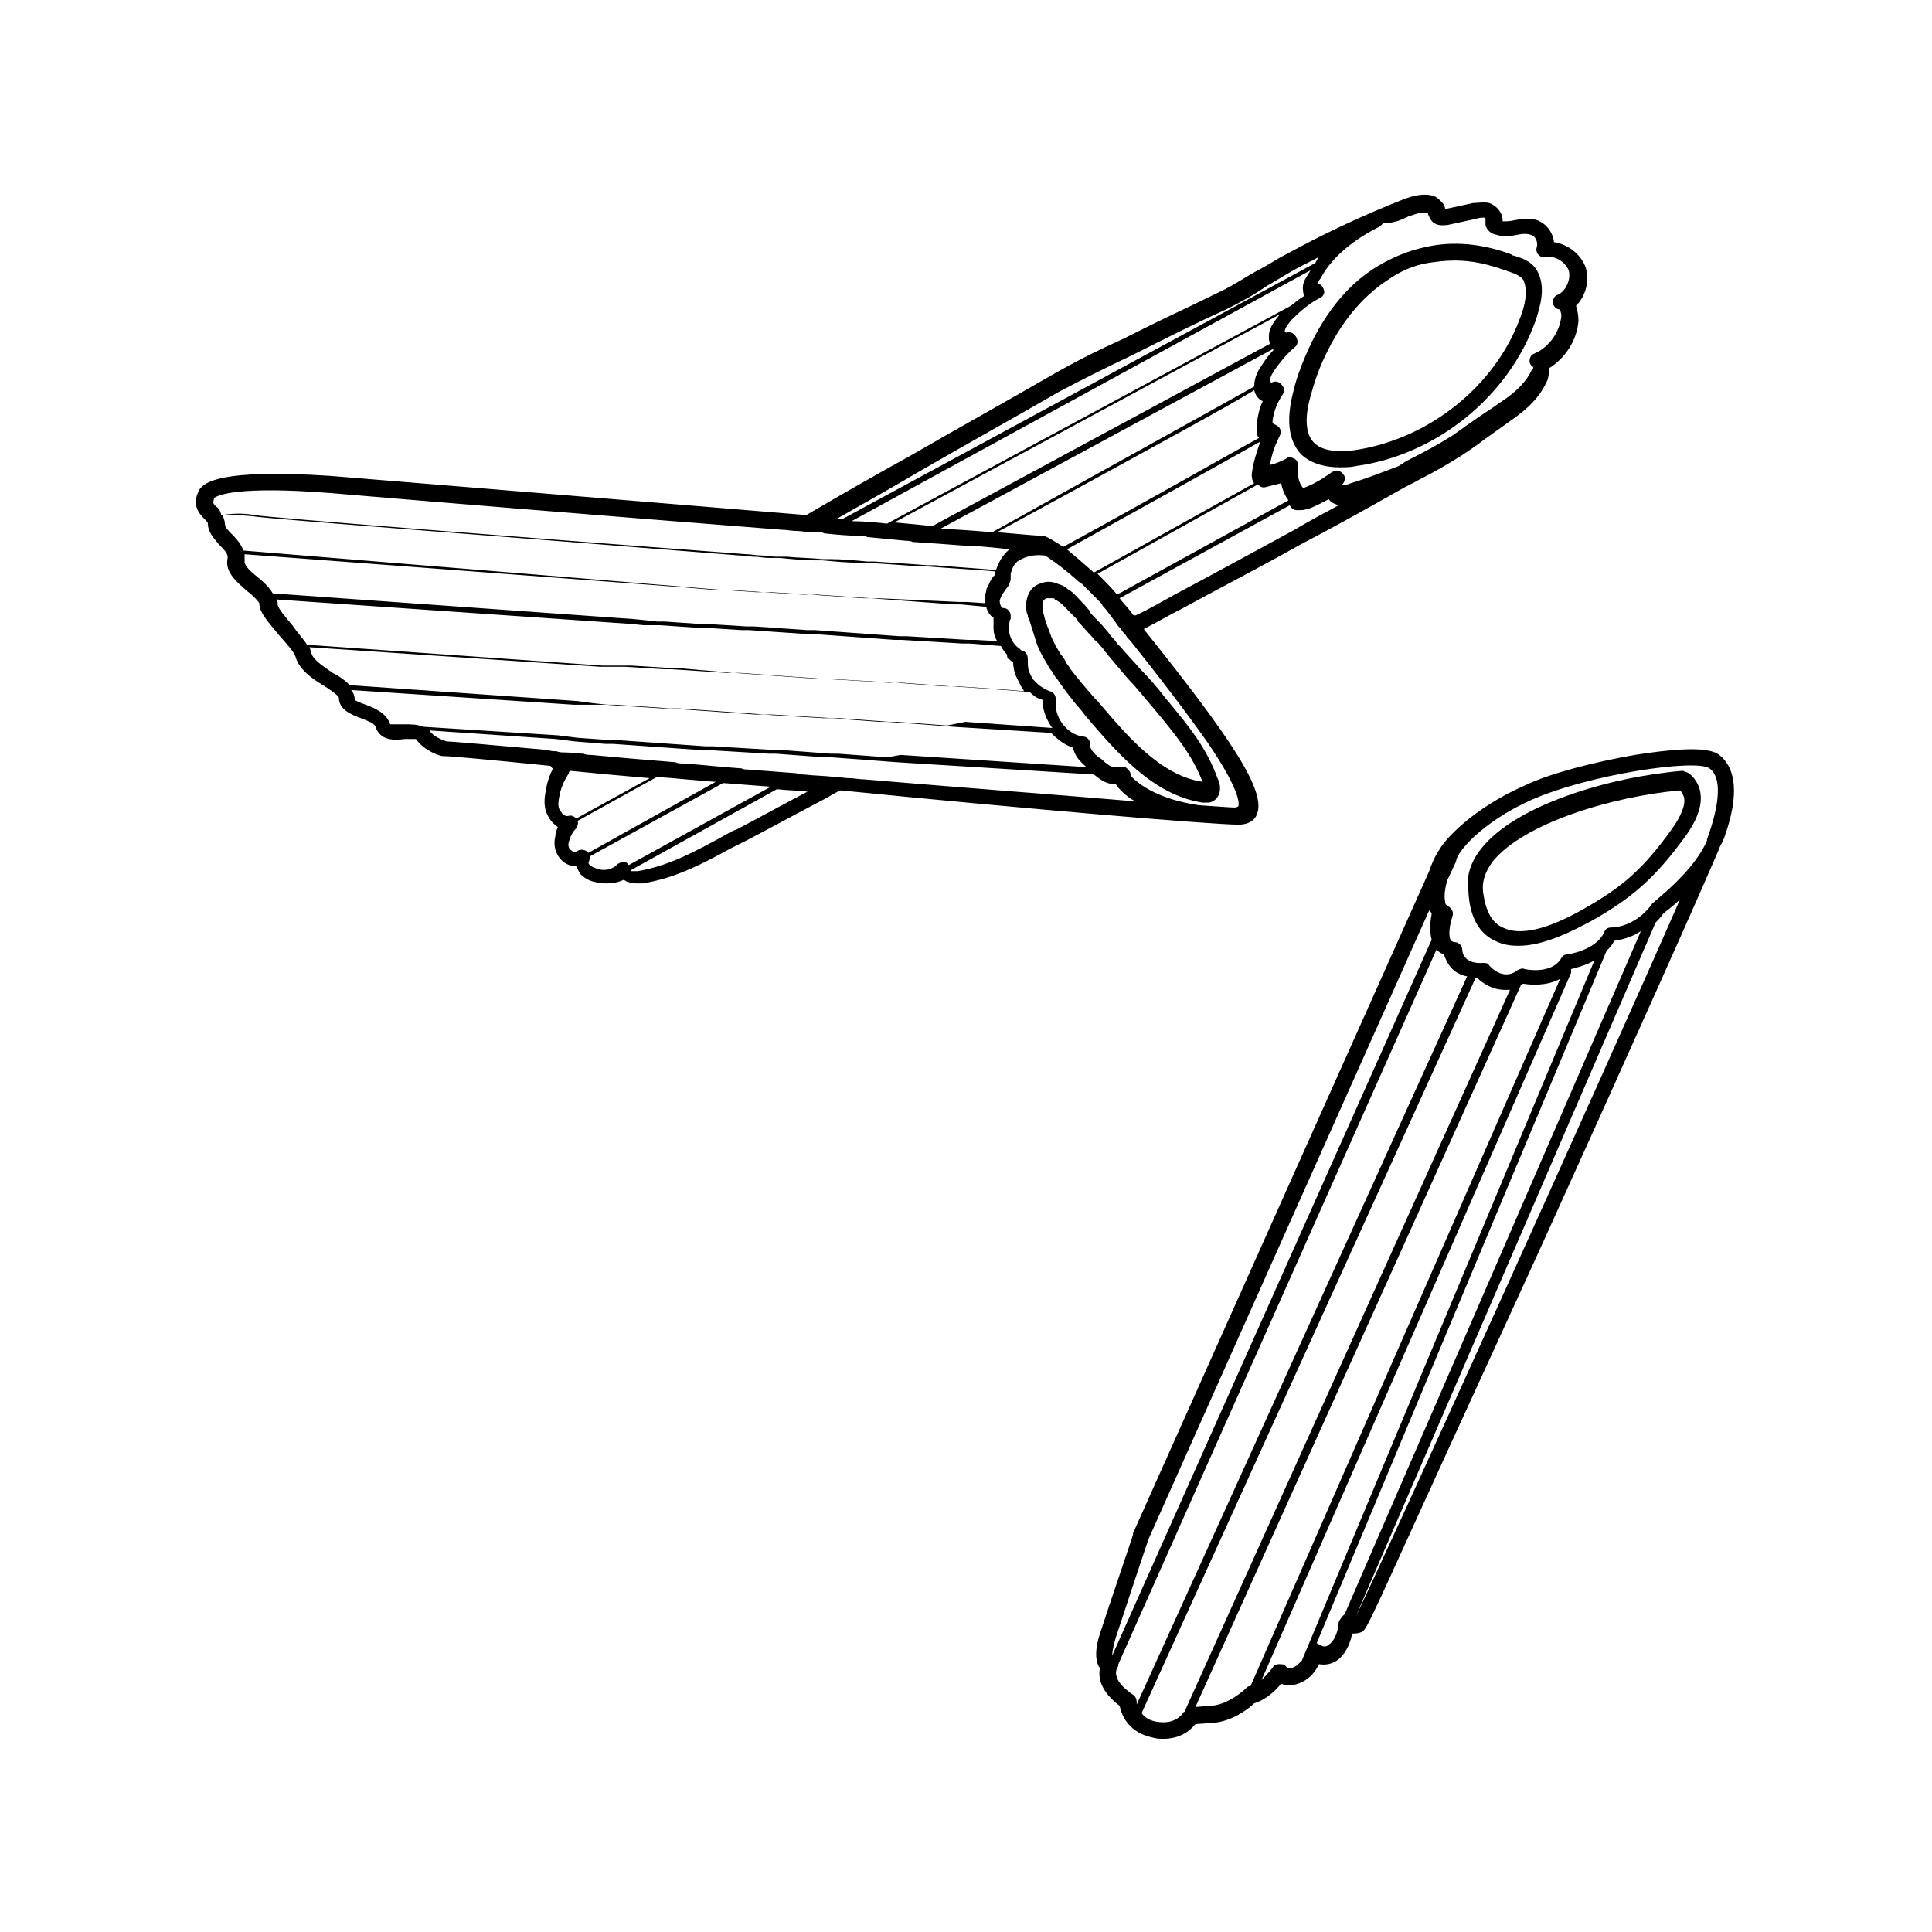 <svg xmlns="http://www.w3.org/2000/svg" xmlns:xlink="http://www.w3.org/1999/xlink" width="400" zoomAndPan="magnify" viewBox="0 0 300 300" height="400" preserveAspectRatio="xMidYMid meet" version="1.0"><path fill="currentColor" d="M 267.91 129.574 C 270 123.492 269.621 119.312 266.961 117.223 C 265.059 115.699 258.789 116.461 253.848 117.223 C 247.387 118.359 240.734 120.07 236.746 121.973 C 228.574 125.582 224.203 130.523 223.445 132.043 C 223.254 132.234 222.492 133.562 221.926 135.273 L 175.938 238.074 C 175.938 238.074 175.938 238.074 175.938 238.266 C 175.938 238.457 172.137 249.477 170.809 253.656 C 170.047 255.938 170.047 257.648 170.617 258.789 C 170.617 258.789 170.809 258.98 170.809 258.98 C 170.238 261.641 172.328 263.73 173.848 264.871 C 174.227 266.578 175.367 269.051 178.98 269.809 C 179.547 270 180.117 270 180.688 270 C 183.16 270 184.68 268.859 185.629 267.719 L 188.289 267.531 C 191.332 267.34 193.992 265.25 194.75 264.488 C 196.652 263.918 198.172 262.398 198.93 261.449 C 199.883 261.828 201.211 261.828 202.73 260.879 C 203.871 260.117 204.441 259.168 204.82 258.41 C 205.773 258.598 206.91 258.41 207.863 257.648 C 209.191 256.508 209.762 254.797 209.953 253.656 C 210.332 253.656 210.902 253.656 211.281 253.469 C 212.043 253.277 212.043 253.277 220.594 234.465 C 225.344 224.016 231.996 209.574 239.027 194.18 C 252.137 165.297 265.82 134.703 267.148 131.281 C 267.531 130.711 267.719 130.141 267.91 129.574 Z M 237.695 124.25 C 246.629 120.262 263.348 117.789 265.438 119.312 C 267.34 120.641 267.148 124.633 265.059 130.332 C 265.059 130.332 265.059 130.332 265.059 130.523 C 262.969 135.465 256.699 140.023 256.699 140.215 C 256.508 140.215 256.508 140.402 256.508 140.402 C 253.848 144.016 250.426 144.016 250.238 144.016 C 249.668 144.016 249.289 144.203 249.098 144.773 C 247.766 147.625 243.398 148.195 243.398 148.195 C 243.016 148.195 242.637 148.387 242.445 148.766 C 240.926 151.426 236.746 150.477 236.746 150.477 C 236.367 150.285 235.984 150.477 235.605 150.664 C 235.414 150.855 233.516 152.375 231.234 149.906 C 231.047 149.523 230.664 149.523 230.285 149.523 C 227.434 149.715 227.055 148.004 227.055 147.434 C 227.055 146.863 226.484 146.293 225.914 146.293 C 225.535 146.293 225.535 146.105 225.344 146.105 C 224.773 145.344 225.156 143.445 225.535 142.305 C 225.723 141.734 225.535 141.164 224.965 140.785 C 224.586 140.594 224.395 140.402 224.395 140.023 C 224.203 139.074 224.395 137.742 224.773 136.602 L 226.105 133.754 C 226.105 132.422 230.094 127.672 237.695 124.25 Z M 173.277 254.227 C 174.609 250.238 178.027 239.785 178.41 238.836 L 221.926 141.355 C 222.113 141.543 222.305 141.734 222.305 141.926 C 222.113 142.875 221.926 144.586 222.305 145.914 L 172.707 257.078 C 172.707 256.887 172.707 256.129 173.277 254.227 Z M 173.469 258.98 C 173.656 258.789 173.656 258.598 173.656 258.41 L 223.062 147.434 C 223.445 147.816 223.633 148.004 224.203 148.195 C 224.395 148.766 224.773 149.715 225.535 150.477 C 226.105 151.047 226.863 151.426 227.816 151.613 L 176.508 264.68 C 176.508 264.488 176.508 264.301 176.508 264.301 C 176.508 263.918 176.316 263.348 175.938 263.16 C 175.75 262.969 172.52 261.07 173.469 258.98 Z M 179.547 267.34 C 178.41 267.148 177.648 266.578 177.27 266.008 L 229.145 151.805 C 229.145 151.805 229.336 151.805 229.336 151.805 C 230.285 152.754 231.805 153.707 233.707 153.707 C 233.895 153.707 234.277 153.707 234.465 153.707 L 183.918 265.82 C 183.918 265.82 183.73 265.82 183.73 266.008 C 183.73 265.82 182.777 267.91 179.547 267.34 Z M 188.102 264.871 L 185.629 265.059 L 236.176 152.945 C 236.367 152.945 236.367 152.754 236.555 152.754 C 237.695 152.945 240.168 153.137 242.258 151.996 L 194.18 261.828 C 194.18 261.828 193.992 261.828 193.992 261.828 C 193.801 261.828 193.609 262.02 193.422 262.207 C 193.23 262.398 190.762 264.68 188.102 264.871 Z M 199.691 258.789 C 199.5 258.41 199.121 258.41 198.551 258.41 C 198.172 258.41 197.789 258.598 197.602 258.98 C 197.602 258.98 196.84 259.93 195.891 260.879 L 243.965 151.047 C 243.965 150.855 243.965 150.664 243.965 150.477 C 244.727 150.285 246.246 149.906 247.578 149.145 L 202.16 257.84 C 201.973 258.027 201.781 258.219 201.402 258.598 C 200.262 259.359 199.883 258.98 199.691 258.789 Z M 207.863 251.949 C 207.863 252.707 207.48 254.609 206.344 255.367 C 205.773 255.938 205.203 255.559 204.82 255.367 C 204.633 255.18 204.633 255.18 204.441 255.18 L 249.477 147.625 C 249.859 147.246 250.426 146.676 250.617 146.105 C 251.566 145.914 253.086 145.723 254.797 144.586 L 208.812 250.617 C 208.434 250.996 208.051 251.379 207.863 251.949 Z M 210.523 250.996 C 210.523 250.996 210.332 250.996 210.523 250.996 L 257.078 143.254 C 257.457 142.875 257.84 142.492 258.219 141.926 C 258.598 141.543 259.738 140.785 260.879 139.645 C 248.906 167.008 214.133 243.777 210.523 250.996 Z M 210.523 250.996 " fill-opacity="1" fill-rule="nonzero"/><path fill="currentColor" d="M 232.184 146.105 C 233.324 146.676 234.465 146.863 235.797 146.863 C 238.836 146.863 242.445 145.535 247.008 143.062 C 253.469 139.453 257.078 136.223 261.641 129.953 C 263.73 127.102 264.488 124.633 263.918 122.543 C 263.348 120.641 262.02 119.883 261.828 119.883 C 261.641 119.883 261.449 119.691 261.258 119.691 C 249.859 120.641 235.414 125.012 230.094 131.664 C 228.383 133.754 227.625 136.035 228.004 138.312 C 228.195 142.492 229.715 144.965 232.184 146.105 Z M 231.805 133.754 C 236.555 127.863 250.238 123.684 260.879 122.73 C 261.07 122.922 261.258 123.113 261.449 123.684 C 261.828 124.82 261.07 126.723 259.547 128.812 C 255.18 134.895 251.949 137.742 245.867 141.164 C 240.168 144.395 235.984 145.344 233.324 144.016 C 231.613 143.254 230.664 141.355 230.285 138.504 C 230.094 136.793 230.664 135.273 231.805 133.754 Z M 231.805 133.754 " fill-opacity="1" fill-rule="nonzero"/><path fill="currentColor" d="M 203.301 53.941 C 202.352 56.035 201.402 58.312 200.832 60.785 C 199.691 65.156 200.07 68.387 201.973 70.477 C 203.301 71.805 205.391 72.566 208.051 72.566 C 208.812 72.566 209.762 72.566 210.523 72.375 C 223.062 70.664 234.277 61.543 238.457 49.762 C 239.215 47.48 239.977 44.633 238.836 42.352 C 238.074 40.641 236.367 40.07 235.035 39.691 C 234.844 39.691 234.656 39.5 234.656 39.5 C 230.094 37.789 225.535 37.41 221.355 38.359 C 218.695 38.93 216.414 39.883 214.133 41.211 C 209.574 43.871 205.961 48.242 203.301 53.941 Z M 221.734 40.832 C 223.062 40.641 224.395 40.453 225.914 40.453 C 228.574 40.453 231.047 41.02 233.707 41.973 C 233.895 41.973 234.086 42.16 234.277 42.16 C 235.414 42.543 236.176 42.922 236.555 43.492 C 237.316 45.203 236.746 47.48 236.176 49.004 C 232.375 59.832 221.926 68.195 210.332 69.906 C 207.293 70.285 205.203 69.906 204.062 68.766 C 202.73 67.434 202.543 64.965 203.492 61.543 C 204.062 59.453 204.82 57.172 205.773 55.273 C 208.242 49.953 211.664 45.961 215.465 43.492 C 217.363 42.16 219.453 41.211 221.734 40.832 Z M 221.734 40.832 " fill-opacity="1" fill-rule="nonzero"/><path fill="currentColor" d="M 192.281 128.051 C 194.18 128.051 194.941 127.102 195.129 126.531 C 196.84 122.922 190.762 114.18 178.027 98.219 C 177.84 98.027 177.648 97.84 177.648 97.648 C 179.547 96.699 181.449 95.559 183.348 94.609 C 189.621 91.188 195.891 87.957 201.973 84.535 C 206.344 82.258 211.852 79.215 217.555 75.984 C 218.504 75.414 219.453 75.035 220.402 74.465 C 222.684 73.324 224.965 71.996 227.055 70.664 C 228.195 69.906 229.336 69.145 230.285 68.387 C 231.613 67.434 232.945 66.484 234.277 65.535 C 236.176 64.203 238.836 62.305 240.168 59.262 C 240.355 59.074 240.547 58.125 240.547 57.172 C 243.016 55.652 244.918 52.805 245.105 49.762 C 245.105 49.004 244.918 48.051 244.727 47.48 C 246.246 45.961 246.816 43.684 246.246 41.59 C 245.488 39.5 243.586 37.98 241.305 37.602 C 241.117 36.082 240.168 34.75 238.645 34.18 C 237.508 33.801 236.367 33.992 235.227 34.18 C 234.465 34.371 233.895 34.371 233.324 34.371 C 233.324 34.371 233.324 34.18 233.324 34.18 C 233.324 33.039 232.375 31.898 231.234 31.52 C 230.285 31.332 229.523 31.52 228.766 31.52 L 224.395 32.469 C 224.395 32.09 224.203 31.711 223.824 31.332 C 223.445 30.949 223.062 30.57 222.492 30.379 C 220.973 30 219.453 30.379 217.934 30.949 C 211.664 33.422 205.582 36.27 199.691 39.5 C 198.172 40.262 196.84 41.211 195.32 41.973 C 193.23 43.113 191.332 44.441 189.238 45.391 C 185.438 47.293 181.641 49.004 177.84 50.902 C 176.699 51.473 175.559 52.043 174.418 52.613 C 170.617 54.324 166.816 56.223 163.207 58.312 C 155.984 62.492 148.766 66.484 141.543 70.664 C 136.035 73.707 130.711 76.746 125.203 79.977 C 97.648 77.695 62.875 74.844 51.281 73.895 C 33.801 72.754 31.898 75.035 31.141 75.797 C 30.762 76.176 30.762 76.555 30.57 76.938 C 30 78.836 31.141 79.977 31.711 80.547 C 32.09 80.926 32.281 81.117 32.281 81.305 C 32.281 82.637 33.23 83.586 33.992 84.535 C 34.941 85.488 35.512 86.059 35.32 86.816 C 34.941 88.906 36.84 90.426 38.359 91.758 C 39.121 92.328 40.07 93.277 40.262 93.656 C 40.262 95.18 41.781 96.699 43.301 98.598 C 44.441 99.93 45.773 101.258 45.961 102.211 C 46.531 103.918 48.242 105.25 50.141 106.391 C 51.094 106.961 52.422 107.91 52.613 108.289 C 52.613 110.191 54.512 110.949 56.035 111.52 C 56.984 111.898 58.125 112.281 58.312 112.852 C 59.074 115.129 61.355 114.941 62.875 114.75 C 63.445 114.75 64.395 114.75 64.586 114.75 C 65.914 116.652 68.387 117.41 68.766 117.41 C 68.766 117.41 68.953 117.41 68.953 117.41 C 69.906 117.41 76.176 117.98 85.488 118.93 C 85.676 119.121 85.676 119.312 85.867 119.312 C 85.297 120.453 84.918 121.59 84.727 122.922 C 84.535 123.871 84.348 125.391 85.105 126.723 C 85.488 127.48 86.059 128.051 86.629 128.434 C 86.438 128.812 86.246 129.383 86.246 129.762 C 85.867 131.281 86.246 132.613 87.195 133.562 C 87.766 134.133 88.527 134.512 89.477 134.512 C 89.668 134.895 89.859 135.273 90.047 135.652 C 90.617 136.223 91.379 136.793 92.52 136.984 C 94.039 137.363 95.75 137.172 96.887 136.602 C 97.078 136.793 97.457 136.984 97.648 136.984 C 98.027 137.172 98.41 137.172 98.789 137.172 C 99.168 137.172 99.359 137.172 99.738 137.172 C 104.871 136.414 109.43 133.941 113.609 131.664 C 114.371 131.281 115.129 130.902 115.891 130.523 C 119.883 128.434 124.062 126.152 128.051 124.062 C 128.812 123.684 129.574 123.113 130.523 122.73 C 159.027 125.582 188.289 128.051 192.281 128.051 Z M 134.133 121.02 C 133.371 121.02 132.613 120.832 131.852 120.832 C 131.094 120.832 130.332 120.641 129.574 120.641 C 128.051 120.453 126.344 120.453 124.82 120.262 C 124.441 120.262 124.062 120.262 123.684 120.07 C 121.211 119.883 118.742 119.691 116.27 119.5 C 115.891 119.5 115.512 119.5 115.129 119.312 C 112.09 119.121 109.051 118.742 106.008 118.551 C 105.629 118.551 105.25 118.551 104.871 118.359 C 100.117 117.98 95.75 117.602 91.758 117.223 C 91.379 117.223 90.996 117.223 90.617 117.031 C 89.668 117.031 88.719 116.84 87.766 116.84 C 87.387 116.84 86.816 116.84 86.438 116.652 C 86.059 116.652 85.488 116.652 85.105 116.461 C 76.367 115.699 70.285 115.129 69.336 115.129 C 68.766 114.941 67.246 114.371 66.676 113.422 L 86.246 114.75 L 87.766 114.941 L 89.289 115.129 L 94.039 115.512 L 95.18 115.512 L 108.668 116.461 L 109.809 116.461 L 119.312 117.031 L 120.453 117.031 L 128.051 117.602 L 129.191 117.602 L 134.324 117.98 L 136.793 118.172 L 139.262 118.359 L 169.859 120.262 C 170.617 120.832 171.566 121.781 173.277 121.781 C 173.469 122.16 173.848 122.543 174.227 122.922 C 174.797 123.492 175.559 124.062 176.316 124.441 C 165.297 123.492 149.906 122.352 134.133 121.02 Z M 112.09 129.953 C 107.91 132.234 103.73 134.512 98.98 135.273 C 98.598 135.273 98.41 135.273 98.027 135.273 C 98.027 135.273 98.027 135.082 98.027 135.082 L 120.641 122.543 C 122.16 122.73 123.871 122.73 125.391 122.922 C 121.781 124.82 117.98 126.91 114.371 128.812 C 113.609 129.004 112.852 129.574 112.09 129.953 Z M 97.27 133.941 C 96.699 133.754 96.129 133.941 95.75 134.324 C 94.988 135.082 93.656 135.273 92.707 134.895 C 92.137 134.703 91.758 134.512 91.566 134.324 C 91.379 134.133 91.379 133.941 91.379 133.941 C 91.566 133.562 91.566 133.371 91.566 132.992 L 112.281 121.59 C 114.75 121.781 117.223 121.973 119.691 122.16 L 97.648 134.324 C 97.457 134.133 97.457 134.133 97.27 133.941 Z M 88.336 130.711 C 88.527 129.953 88.906 129.191 89.477 128.621 C 89.668 128.242 89.859 127.863 89.668 127.48 C 91.758 126.344 96.129 123.871 102.02 120.641 C 104.871 120.832 108.102 121.211 111.141 121.402 L 91.379 132.422 C 91.379 132.422 91.379 132.422 91.188 132.234 C 90.617 131.852 90.047 131.852 89.477 132.234 C 89.289 132.422 88.906 132.234 88.719 132.043 C 88.336 131.852 88.148 131.281 88.336 130.711 Z M 86.816 123.871 C 87.008 122.543 87.578 121.211 88.336 120.07 C 88.336 119.883 88.336 119.883 88.527 119.691 C 92.328 120.07 96.316 120.453 100.879 120.832 C 95.367 123.871 91.188 126.152 89.477 127.102 C 89.098 126.723 88.719 126.531 88.148 126.723 C 87.766 126.723 87.387 126.531 87.195 126.152 C 86.629 125.582 86.629 124.82 86.816 123.871 Z M 60.594 112.469 C 60.023 110.762 58.312 110 56.793 109.43 C 56.223 109.238 55.273 108.859 55.082 108.668 C 55.082 108.102 54.895 107.531 54.512 107.148 L 89.098 109.43 L 94.039 109.43 L 102.777 110 L 103.918 110 L 117.223 110.949 L 118.359 110.949 L 127.863 111.52 L 129.004 111.52 L 136.602 112.09 L 137.742 112.09 L 143.062 112.469 L 145.535 112.66 L 148.004 112.852 L 163.207 113.801 C 164.156 114.75 165.297 115.699 166.629 116.082 C 166.816 117.223 167.578 118.172 168.719 119.121 L 139.832 117.223 L 137.742 117.602 L 135.273 117.41 L 130.141 117.031 L 129.004 117.031 L 121.402 116.461 L 120.262 116.461 L 110.762 115.891 L 109.621 115.891 L 96.129 114.941 L 94.988 114.941 L 89.668 114.562 L 86.629 114.18 L 65.723 112.852 C 64.773 112.469 63.824 112.469 62.875 112.469 C 62.492 112.469 62.305 112.469 61.926 112.469 L 61.355 112.469 C 60.785 112.469 60.594 112.469 60.594 112.469 Z M 37.98 87.195 C 37.98 86.816 37.98 86.438 37.98 86.059 L 106.008 91.188 L 108.289 91.379 L 110.57 91.566 L 111.898 91.566 L 117.41 91.949 L 118.551 91.949 L 124.633 92.328 L 125.773 92.328 L 134.133 92.898 L 135.273 92.898 L 148.004 93.848 L 149.145 93.848 L 153.137 94.227 C 153.324 94.988 153.707 95.559 154.277 95.938 C 154.277 96.316 154.277 96.508 154.277 96.887 C 154.277 97.078 154.277 97.27 154.277 97.648 C 154.277 98.219 154.465 98.98 154.844 99.547 L 151.426 99.359 L 150.285 99.359 L 140.785 98.789 L 139.645 98.789 L 126.531 97.84 L 125.391 97.84 L 117.031 97.27 L 115.891 97.27 L 109.809 96.887 L 108.668 96.887 L 103.16 96.508 L 102.02 96.508 L 100.309 96.316 L 98.41 96.129 L 42.352 92.137 C 41.781 91.188 41.02 90.426 40.07 89.668 C 39.121 88.906 37.98 87.957 37.98 87.195 Z M 33.801 78.836 C 33.039 78.266 33.039 78.074 33.23 77.508 C 33.23 77.508 33.23 77.316 33.23 77.316 C 33.801 76.938 36.652 75.414 51.281 76.555 C 62.305 77.508 94.609 80.168 121.402 82.258 C 122.16 82.258 122.922 82.445 123.684 82.445 C 124.441 82.445 125.203 82.637 125.961 82.637 C 126.344 82.637 126.531 82.637 126.91 82.637 C 127.293 82.637 127.672 82.637 128.051 82.828 C 129.953 83.016 131.852 83.207 133.562 83.207 C 133.941 83.207 134.324 83.207 134.703 83.398 C 136.793 83.586 138.695 83.777 140.594 83.965 C 140.973 83.965 141.355 83.965 141.734 84.156 C 144.586 84.348 147.434 84.535 149.715 84.727 C 150.094 84.727 150.477 84.727 150.855 84.727 C 153.137 84.918 155.227 85.105 156.746 85.297 C 155.605 86.246 155.035 87.387 154.656 88.527 C 152.945 88.336 149.715 88.148 145.156 87.766 C 144.773 87.766 144.395 87.766 144.016 87.766 C 141.543 87.578 138.883 87.387 135.844 87.195 C 135.465 87.195 135.082 87.195 134.703 87.195 C 132.805 87.008 130.711 86.816 128.812 86.816 C 128.434 86.816 128.051 86.816 127.672 86.816 C 125.961 86.629 124.062 86.629 122.16 86.438 C 121.781 86.438 121.402 86.438 121.02 86.438 C 120.832 86.438 120.641 86.438 120.453 86.438 C 119.691 86.438 118.93 86.246 118.172 86.246 C 117.41 86.246 116.652 86.059 115.891 86.059 C 83.016 83.586 41.402 80.355 39.5 79.977 C 37.602 79.598 35.699 79.785 34.371 79.977 C 34.18 79.215 33.992 79.027 33.801 78.836 Z M 175.559 55.273 C 176.699 54.703 177.84 54.133 178.98 53.562 C 182.777 51.664 186.578 49.762 190.379 48.051 C 192.66 46.91 194.75 45.773 196.652 44.441 C 197.98 43.684 199.5 42.73 200.832 41.973 C 202.16 41.211 203.492 40.641 204.82 39.883 C 204.633 40.07 204.441 40.453 204.25 40.832 L 130.902 80.547 C 130.523 80.547 130.141 80.547 129.953 80.547 C 134.324 78.074 138.695 75.605 142.875 73.137 C 150.094 68.953 157.316 64.965 164.535 60.785 C 168.148 58.883 171.949 56.984 175.559 55.273 Z M 218.695 33.609 C 219.832 33.23 220.785 32.852 221.543 33.039 C 221.543 33.039 221.543 33.039 221.734 33.039 C 221.734 33.039 221.734 33.23 221.734 33.23 C 221.926 33.609 222.113 34.371 222.875 34.75 C 223.633 35.129 224.395 34.941 224.773 34.941 L 229.145 33.992 C 229.715 33.801 230.094 33.801 230.477 33.801 C 230.664 33.801 230.664 33.801 230.664 33.992 C 230.664 34.18 230.664 34.562 230.664 34.941 C 230.855 35.699 231.426 36.27 232.375 36.461 C 233.516 36.84 234.656 36.652 235.605 36.461 C 236.367 36.27 237.125 36.27 237.695 36.461 C 238.457 36.652 238.836 37.602 238.645 38.359 C 238.457 38.742 238.645 39.312 238.836 39.5 C 239.215 39.883 239.598 40.07 239.977 39.883 C 241.496 39.691 243.016 40.641 243.586 41.973 C 243.965 43.301 243.207 45.203 241.875 45.773 C 241.305 45.961 241.117 46.531 241.117 47.102 C 241.305 47.672 241.688 48.051 242.258 48.051 C 242.258 48.242 242.445 48.621 242.445 49.004 C 242.258 51.473 240.547 53.941 238.266 54.895 C 237.695 55.082 237.508 55.652 237.508 56.035 C 237.508 56.414 237.695 56.793 238.074 56.984 C 238.074 57.172 238.074 57.363 237.887 57.363 C 237.125 59.074 235.605 60.785 232.945 62.492 C 231.613 63.445 230.094 64.395 228.766 65.344 C 227.625 66.105 226.676 66.863 225.535 67.625 C 223.445 68.953 221.355 70.094 219.074 71.234 C 218.312 71.613 217.742 71.996 217.172 72.375 C 214.703 73.324 212.234 74.277 209.762 75.035 C 209.383 75.227 208.621 75.414 208.434 75.227 C 208.812 74.844 209.004 74.086 208.621 73.707 C 208.242 73.137 207.672 72.945 207.102 73.137 C 206.91 73.324 206.723 73.324 206.531 73.516 C 205.203 74.465 203.871 75.227 202.352 75.797 C 201.59 74.844 201.402 73.707 201.59 72.375 C 201.59 71.996 201.402 71.426 201.02 71.234 C 200.641 71.047 200.07 70.855 199.691 71.234 C 198.93 71.613 198.172 71.996 197.223 72.184 C 197.41 70.664 197.98 69.145 198.742 67.625 C 198.93 67.246 198.93 66.676 198.551 66.293 C 198.359 66.105 197.98 65.914 197.602 65.723 C 197.602 65.723 197.602 65.535 197.602 65.344 C 197.789 63.824 198.359 62.492 199.121 61.355 C 199.5 60.785 199.5 60.215 198.93 59.645 C 198.551 59.262 197.98 59.074 197.41 59.453 C 197.41 59.453 197.223 59.262 197.223 59.074 C 197.223 58.504 197.602 57.934 197.98 57.363 C 198.93 56.035 199.883 54.895 201.02 53.941 C 201.59 53.562 201.59 52.805 201.211 52.234 C 200.832 51.664 200.262 51.473 199.691 51.664 C 199.691 51.664 199.5 51.473 199.5 51.473 C 199.5 50.902 200.07 50.332 200.453 49.762 C 201.781 48.434 203.301 47.102 204.82 46.344 C 205.391 46.152 205.773 45.582 205.582 45.012 C 205.391 44.441 205.012 44.062 204.633 44.062 C 204.633 43.871 204.82 43.492 205.012 43.301 C 207.102 39.312 211.281 36.652 214.324 35.129 C 214.512 34.941 214.703 34.75 214.895 34.562 C 216.223 34.75 217.555 34.18 218.695 33.609 Z M 197.789 54.324 C 197.031 55.082 196.461 55.844 195.891 56.793 C 195.32 57.555 194.75 58.695 194.75 60.023 C 190.379 62.492 173.848 71.613 154.086 82.637 C 151.805 82.445 149.145 82.258 146.105 82.066 L 197.789 54.133 C 197.602 54.133 197.602 54.324 197.789 54.324 Z M 196.652 75.605 C 197.41 75.414 198.172 75.227 198.93 75.035 C 199.121 75.984 199.5 76.938 200.07 77.695 L 173.469 92.328 C 172.52 91.188 171.379 90.047 170.426 89.098 L 195.32 75.227 C 195.699 75.605 196.082 75.797 196.652 75.605 Z M 194.75 75.035 C 194.75 75.227 194.75 75.227 194.75 75.035 L 169.859 88.906 C 168.148 87.387 166.816 86.246 165.676 85.297 C 179.738 77.508 191.332 71.047 195.699 68.574 C 195.129 70.285 194.562 71.805 194.371 73.707 C 194.371 73.895 194.371 74.656 194.75 75.035 Z M 165.105 84.918 C 163.398 83.777 162.258 83.207 162.066 83.207 C 161.875 83.207 161.875 83.207 161.688 83.207 C 161.496 83.207 159.027 83.016 154.844 82.637 C 182.398 67.625 191.711 62.492 194.75 60.594 C 194.941 61.355 195.32 61.926 196.082 62.305 C 195.512 63.445 195.32 64.586 195.129 65.914 C 195.129 66.484 195.129 67.246 195.32 67.816 C 195.32 67.816 195.512 68.004 195.512 68.004 C 190.949 70.477 179.359 77.125 165.105 84.918 Z M 197.031 52.234 C 197.031 52.613 197.031 52.992 197.223 53.371 L 144.773 81.688 C 142.875 81.496 140.973 81.305 138.883 81.117 L 198.742 48.812 C 198.172 49.574 197.031 50.711 197.031 52.234 Z M 202.922 42.922 C 202.543 43.492 202.16 44.25 202.352 45.203 C 202.352 45.391 202.352 45.582 202.543 45.961 C 201.781 46.344 201.211 46.91 200.453 47.48 L 137.742 81.305 C 136.035 81.117 134.133 80.926 132.234 80.926 L 203.492 41.973 C 203.301 42.352 203.113 42.543 202.922 42.922 Z M 175.75 95.18 C 175.18 94.418 174.418 93.656 173.848 92.898 L 200.262 78.457 C 200.453 78.836 200.832 79.215 201.402 79.215 C 201.59 79.215 201.781 79.215 201.973 79.215 C 202.543 79.215 202.922 79.027 203.113 79.027 C 204.25 78.645 205.203 78.074 206.344 77.508 C 206.531 77.887 206.91 78.074 207.293 78.266 C 207.48 78.266 207.672 78.457 207.863 78.457 C 205.391 79.785 202.922 81.117 201.02 82.258 C 194.75 85.676 188.48 89.098 182.398 92.328 C 180.309 93.469 178.41 94.609 176.316 95.559 C 175.938 95.559 175.75 95.367 175.75 95.18 Z M 39.312 80.168 C 41.211 80.547 81.875 83.586 114.75 86.246 C 115.512 86.246 116.27 86.438 117.031 86.438 C 117.789 86.438 118.551 86.629 119.312 86.629 C 119.5 86.629 119.691 86.629 119.883 86.629 C 120.262 86.629 120.641 86.629 121.02 86.629 C 122.922 86.816 124.82 87.008 126.531 87.008 C 126.91 87.008 127.293 87.008 127.672 87.008 C 129.762 87.195 131.664 87.387 133.562 87.387 C 133.941 87.387 134.324 87.387 134.703 87.387 C 137.742 87.578 140.402 87.766 142.875 87.957 C 143.254 87.957 143.633 87.957 144.016 87.957 C 148.953 88.336 152.566 88.527 154.465 88.719 C 154.465 88.906 154.465 89.098 154.465 89.289 C 154.086 89.668 153.707 90.238 153.516 90.809 C 153.324 91.188 153.137 91.379 153.137 91.758 C 153.137 91.949 152.945 92.328 152.945 92.52 C 152.945 92.898 152.945 93.277 152.945 93.656 L 150.094 93.469 L 148.953 93.469 L 136.414 92.898 L 135.273 92.898 L 126.91 92.328 L 125.773 92.328 L 119.691 91.949 L 118.551 91.949 L 113.039 91.566 L 111.711 91.566 L 109.43 91.379 L 107.148 91.188 L 37.789 85.488 C 37.41 84.348 36.461 83.398 35.891 82.828 C 35.512 82.445 34.941 81.875 34.941 81.496 C 34.941 80.926 34.75 80.547 34.562 79.977 C 35.891 79.977 37.602 79.977 39.312 80.168 Z M 156.746 102.398 C 156.938 102.59 157.125 102.777 157.316 102.777 C 157.316 103.539 157.508 104.488 157.887 105.25 C 158.074 105.629 158.266 106.008 158.457 106.391 C 158.645 106.77 158.836 106.961 159.027 107.34 L 156.938 107.148 L 154.465 106.961 L 148.766 106.578 L 147.625 106.578 L 140.023 106.008 L 138.883 106.008 L 129.383 105.438 L 128.242 105.438 L 114.941 104.488 L 113.801 104.488 L 105.25 103.73 L 104.109 103.73 L 98.027 103.348 L 93.469 103.348 L 47.672 100.117 C 47.102 99.168 46.152 98.219 45.391 97.078 C 44.441 95.938 43.113 94.418 43.113 93.848 C 43.113 93.656 43.113 93.277 42.922 93.086 L 98.027 96.887 L 99.93 97.078 L 102.398 97.078 L 107.91 97.457 L 109.051 97.457 L 115.129 97.84 L 116.27 97.84 L 124.633 98.41 L 125.773 98.41 L 138.883 99.359 L 140.023 99.359 L 149.523 99.93 L 150.664 99.93 L 155.414 100.309 C 155.605 100.688 155.984 101.258 156.367 101.641 C 156.367 102.211 156.555 102.398 156.746 102.398 Z M 93.277 103.539 L 97.078 103.539 L 103.16 103.918 L 104.301 103.918 L 112.852 104.488 L 113.992 104.488 L 127.293 105.438 L 128.434 105.438 L 137.934 106.008 L 139.074 106.008 L 146.676 106.578 L 147.816 106.578 L 153.516 106.961 L 155.984 107.148 L 158.457 107.34 L 159.977 107.531 C 160.547 108.102 161.117 108.48 161.875 108.668 C 161.875 110.191 162.445 111.711 163.398 113.039 L 149.906 112.09 L 147.055 112.66 L 144.586 112.469 L 139.262 112.09 L 138.125 112.09 L 130.523 111.52 L 129.383 111.52 L 119.883 110.949 L 118.742 110.949 L 105.438 110 L 104.301 110 L 95.559 109.43 L 94.418 109.43 L 92.52 109.238 L 90.996 109.051 L 89.668 108.859 L 54.324 106.391 C 53.562 105.629 52.805 105.059 51.664 104.488 C 50.332 103.539 48.812 102.59 48.434 101.641 C 48.242 101.258 48.242 100.879 48.051 100.5 Z M 186.008 125.012 C 183.539 124.633 179.168 123.684 176.129 121.02 C 175.75 120.641 175.559 120.453 175.559 120.262 C 175.559 119.883 175.367 119.691 174.988 119.312 C 174.797 119.121 174.418 118.93 174.039 119.121 C 172.707 119.312 172.328 118.93 171.566 118.359 C 171.379 118.172 170.996 117.789 170.617 117.602 C 169.859 117.031 169.289 116.27 169.289 115.891 C 169.289 115.512 169.289 115.129 169.098 114.941 C 168.906 114.562 168.527 114.371 168.148 114.371 C 165.488 113.992 163.586 111.141 163.965 108.668 C 163.965 108.102 163.586 107.34 163.016 107.34 C 162.445 107.148 161.875 106.77 161.305 106.391 C 160.926 106.008 160.734 105.82 160.355 105.438 C 160.168 105.059 159.977 104.68 159.785 104.301 C 159.598 103.73 159.598 103.16 159.598 102.398 C 159.598 101.828 159.406 101.258 158.836 101.07 C 158.645 101.07 158.457 100.879 158.266 100.688 C 157.125 99.93 156.367 98.219 156.746 96.699 C 156.746 96.508 156.746 96.316 156.938 96.129 C 156.938 95.938 156.938 95.938 156.938 95.75 C 156.938 95.559 156.938 95.18 156.746 94.988 C 156.555 94.609 156.176 94.418 155.797 94.418 C 155.414 94.418 155.227 93.656 155.227 93.277 C 155.414 92.52 155.984 91.758 156.555 90.996 C 156.746 90.617 156.938 90.238 156.938 89.859 C 156.938 89.668 156.938 89.289 156.938 89.098 C 157.125 88.336 157.508 87.387 158.266 87.008 C 159.215 86.438 160.547 86.059 162.066 86.246 C 162.066 86.246 162.066 86.246 162.258 86.246 C 162.445 86.438 162.637 86.438 162.828 86.629 C 163.965 87.387 165.488 88.527 167.195 90.047 C 167.387 90.238 167.578 90.426 167.766 90.426 C 168.719 91.379 169.668 92.328 170.809 93.469 C 170.996 93.656 171.188 93.848 171.188 94.039 C 171.949 94.797 172.52 95.75 173.277 96.699 C 173.469 97.078 173.848 97.457 174.039 97.648 C 174.227 98.027 174.609 98.41 174.797 98.598 C 174.988 98.98 175.18 99.168 175.559 99.547 C 179.359 104.301 183.918 110.191 187.531 115.32 C 193.23 123.684 192.281 125.203 192.281 125.203 C 192.281 125.203 192.09 125.391 191.711 125.391 C 190.949 125.391 188.859 125.203 185.82 125.012 C 186.199 125.203 186.199 125.012 186.008 125.012 Z M 186.008 125.012 " fill-opacity="1" fill-rule="nonzero"/><path fill="currentColor" d="M 181.828 109.43 L 180.879 108.289 C 179.738 106.77 178.41 105.25 177.078 103.918 C 176.129 102.777 174.988 101.641 174.039 100.5 C 173.848 100.309 173.656 100.117 173.469 99.93 C 173.277 99.547 172.898 99.168 172.707 98.98 C 172.328 98.598 172.137 98.219 171.949 98.027 C 171.188 97.078 170.426 96.316 169.668 95.559 C 169.477 95.367 169.289 95.18 169.289 94.988 C 169.098 94.609 168.719 94.418 168.527 94.039 L 168.148 93.656 C 167.578 93.086 167.008 92.328 166.246 91.758 C 166.059 91.566 165.867 91.566 165.676 91.379 C 165.297 90.996 164.727 90.809 164.156 90.617 C 163.207 90.238 162.445 90.238 161.496 90.617 C 160.355 90.996 159.598 91.949 159.406 93.277 C 159.215 93.848 159.215 94.418 159.406 94.797 C 159.406 94.988 159.406 95.18 159.598 95.559 C 159.598 95.75 159.598 95.938 159.785 96.129 C 160.168 97.27 160.547 98.598 160.926 99.738 C 160.926 99.93 161.117 100.117 161.117 100.309 C 161.496 101.258 162.066 102.211 162.637 103.16 C 162.828 103.539 163.016 103.918 163.398 104.301 C 163.586 104.68 163.777 105.059 164.156 105.438 C 165.297 107.148 166.629 108.859 167.957 110.379 L 168.527 111.141 C 173.277 116.652 178.98 123.492 186.77 124.633 C 186.961 124.633 187.148 124.633 187.34 124.633 C 187.719 124.633 187.91 124.633 188.289 124.441 C 189.43 123.871 189.809 122.352 189.051 120.832 C 187.34 116.082 184.488 112.66 181.828 109.43 Z M 170.426 108.859 L 169.859 108.289 C 168.719 106.961 167.387 105.438 166.246 103.918 C 166.059 103.539 165.676 103.16 165.488 102.777 C 165.297 102.398 165.105 102.02 164.727 101.641 C 164.156 100.688 163.586 99.738 163.207 98.789 C 163.207 98.598 163.016 98.41 163.016 98.219 C 162.637 97.27 162.258 96.316 162.066 95.367 C 161.875 94.988 161.875 94.609 161.875 94.039 C 161.875 93.848 161.875 93.656 161.875 93.656 C 161.875 93.469 161.875 93.277 162.066 93.277 C 162.066 93.086 162.258 93.086 162.445 92.898 C 162.637 92.898 162.637 92.898 162.828 92.898 C 162.828 92.898 163.016 92.898 163.016 92.898 C 163.207 92.898 163.398 92.898 163.586 92.898 C 163.586 92.898 163.777 92.898 163.777 93.086 C 164.727 93.469 165.488 94.418 166.246 95.18 L 166.629 95.559 C 166.816 95.75 166.816 95.75 167.008 95.938 C 167.195 96.129 167.387 96.316 167.387 96.508 C 168.148 97.27 168.906 98.219 169.668 98.98 C 169.859 99.359 170.238 99.547 170.617 99.93 C 170.809 100.309 171.188 100.5 171.379 100.879 C 171.566 101.258 171.949 101.449 172.137 101.828 C 173.086 102.969 174.227 104.301 175.18 105.438 C 176.508 106.77 177.648 108.289 178.98 109.809 L 179.93 110.949 C 182.59 114.18 185.059 117.223 186.578 121.02 C 186.578 121.211 186.578 121.211 186.77 121.402 C 180.117 120.453 174.797 113.992 170.426 108.859 Z M 170.426 108.859 " fill-opacity="1" fill-rule="nonzero"/></svg>